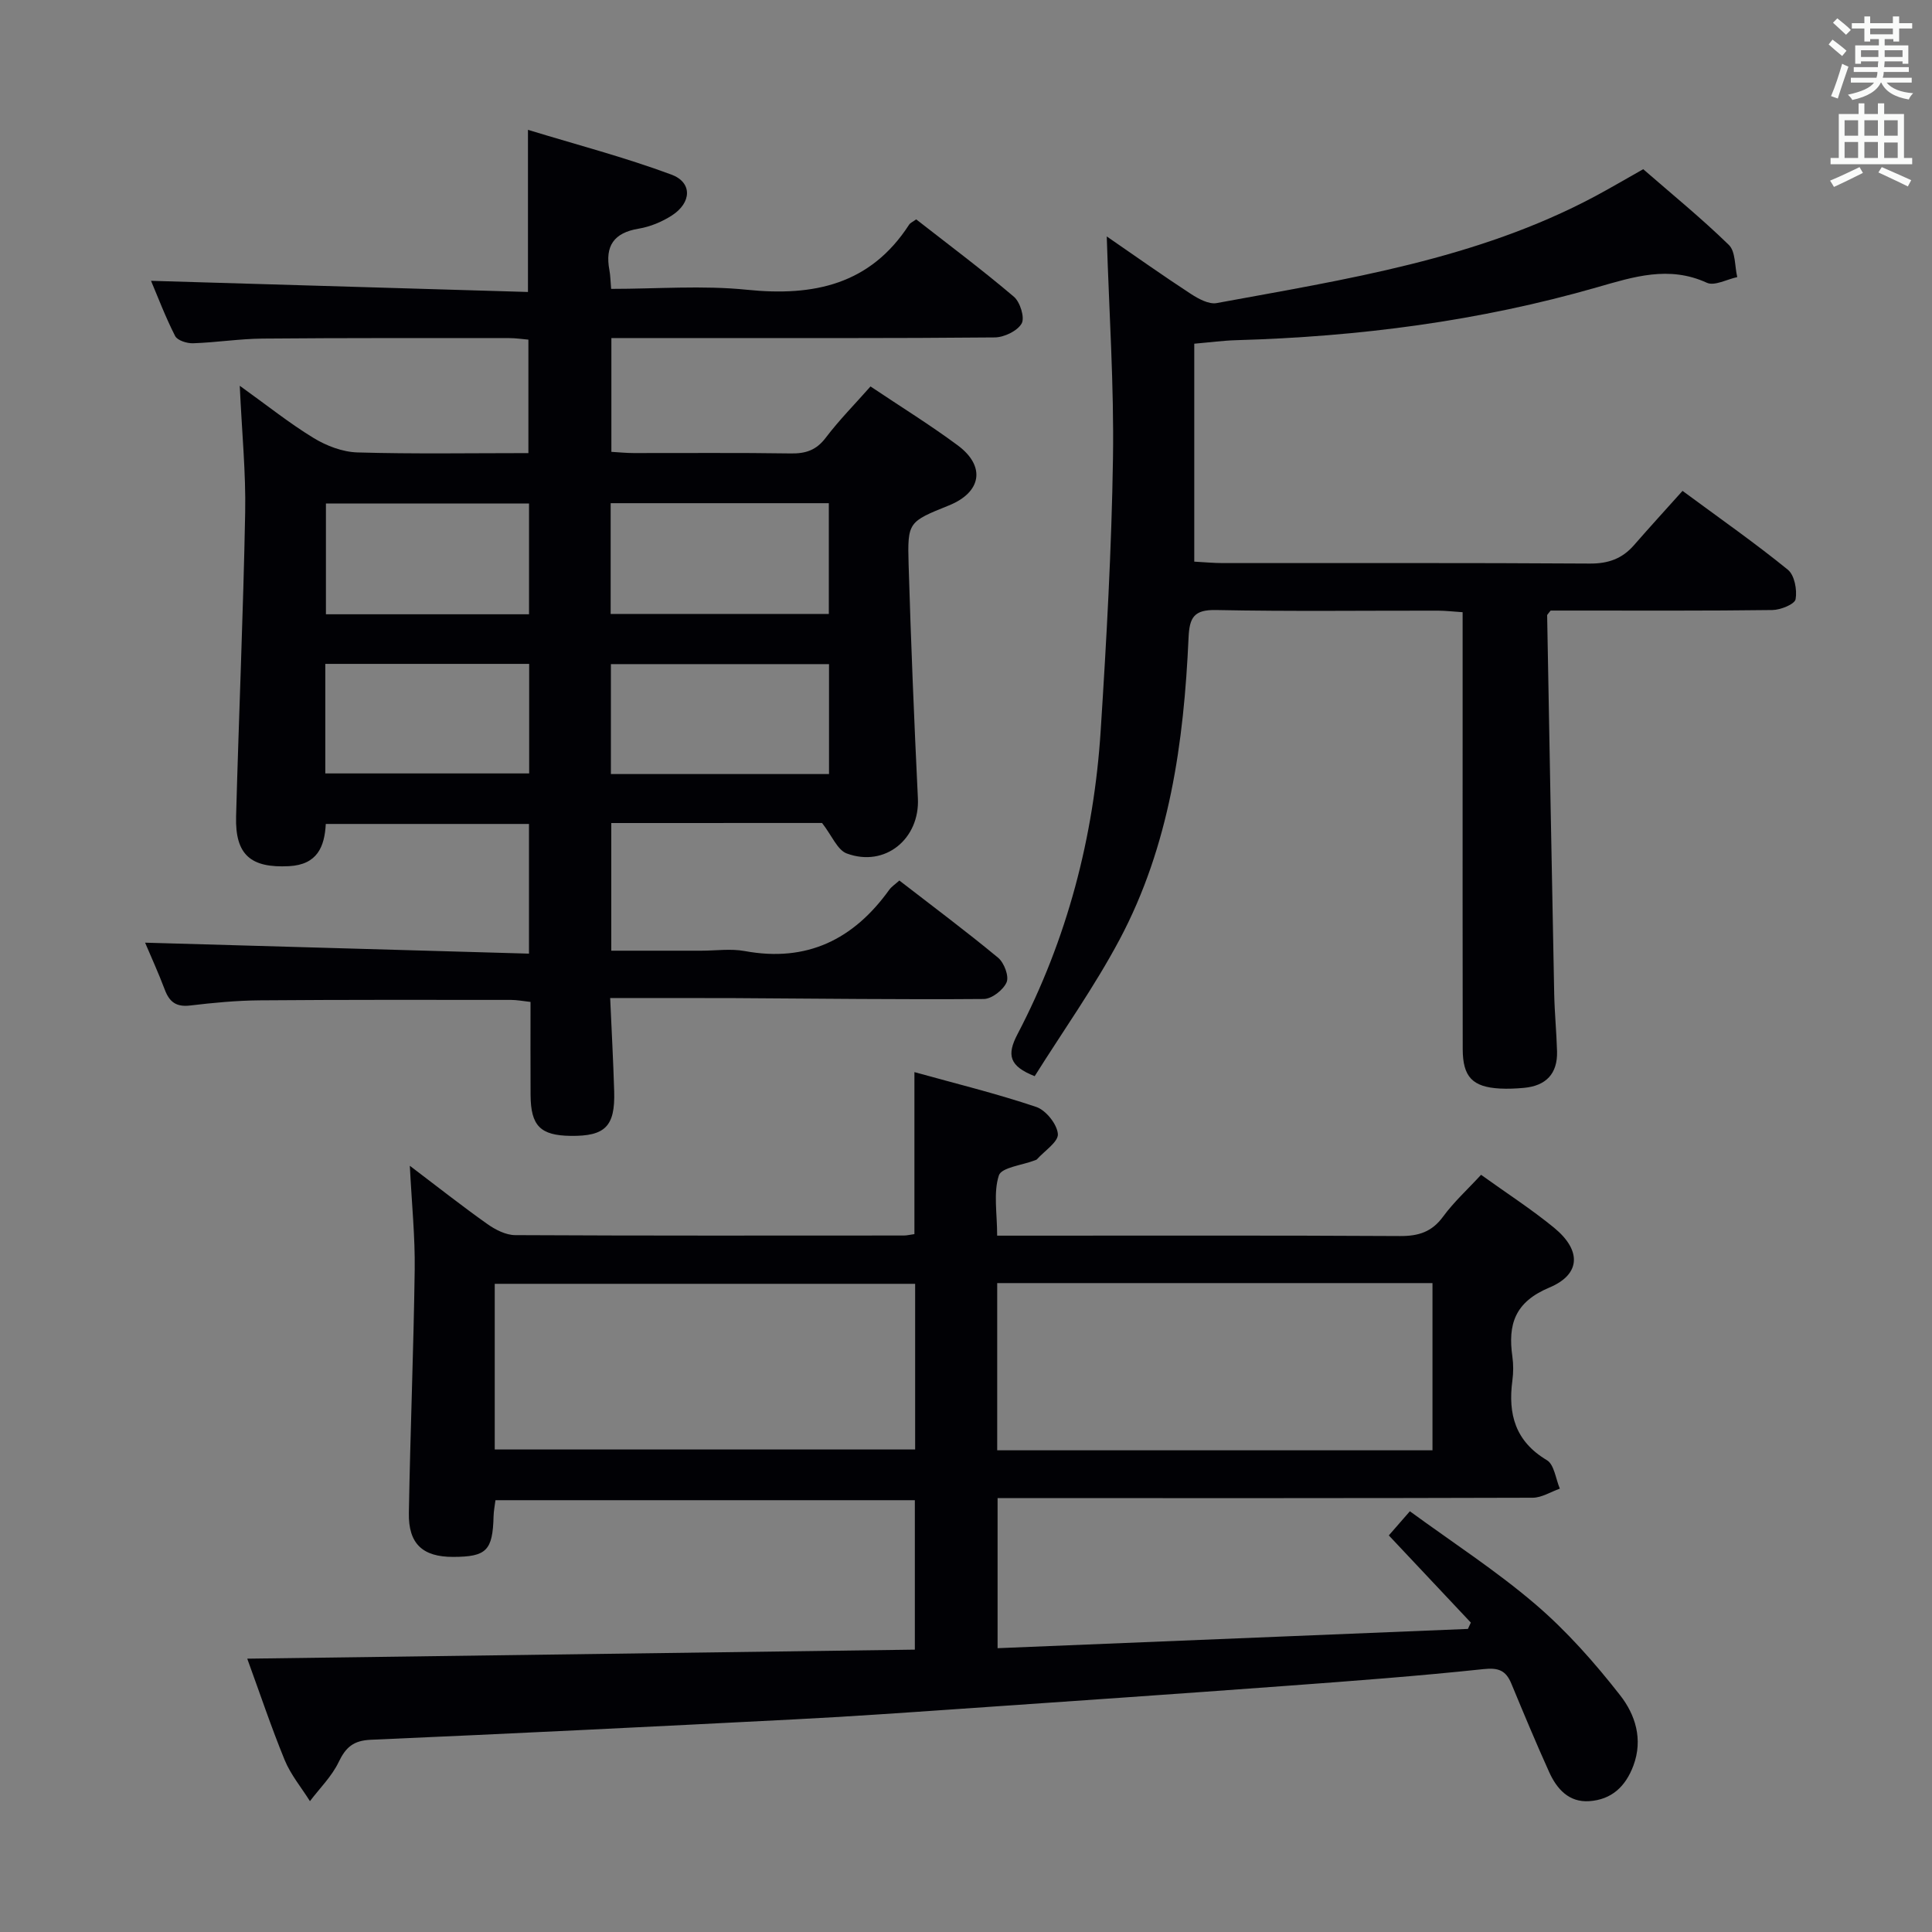 <svg enable-background="new 0 0 400 400" viewBox="0 0 400 400" xmlns="http://www.w3.org/2000/svg"><rect x="0" y="0" width="400" height="400" fill="#808080" stroke="none"/><g fill="#010105"><path d="m126.56 170.4v26.43h18.66c3 0 6.08-.46 8.99.08 12.84 2.36 22.5-2.39 29.9-12.69.46-.64 1.18-1.1 2.09-1.92 6.91 5.35 13.82 10.5 20.45 15.99 1.24 1.03 2.29 3.81 1.76 5.07-.68 1.59-3.07 3.46-4.73 3.47-17.15.14-34.31-.09-51.46-.18-8.31-.04-16.61-.01-25.89-.01.29 6.56.64 12.94.83 19.33.21 7.24-1.87 9.29-9.01 9.2-6.27-.08-8.26-2.07-8.3-8.46-.04-6.31-.01-12.63-.01-19.27-1.54-.17-2.8-.42-4.06-.42-17.33-.01-34.67-.05-52 .09-4.81.04-9.64.5-14.42 1.07-2.86.34-4.28-.72-5.24-3.27-1.33-3.53-2.91-6.97-4.08-9.74 26.45.76 52.79 1.51 79.48 2.27 0-9.58 0-18 0-26.85-13.9 0-27.79 0-42.07 0-.25 4.69-1.73 8.43-7.61 8.74-7.89.41-11.18-2.31-10.96-10.3.57-20.96 1.48-41.91 1.88-62.87.16-8.28-.68-16.57-1.12-26.29 5.73 4.11 10.32 7.79 15.3 10.82 2.66 1.62 5.99 2.89 9.05 2.98 11.65.34 23.31.14 35.41.14 0-7.82 0-15.39 0-23.49-1.17-.1-2.58-.32-4-.32-17 0-34-.05-51 .1-4.81.04-9.62.81-14.43.97-1.26.04-3.24-.58-3.71-1.5-2.01-3.94-3.58-8.1-4.99-11.43 25.95.77 51.83 1.53 78.04 2.31 0-11.34 0-21.7 0-33.57 10.08 3.08 20.07 5.69 29.7 9.27 4.37 1.62 4.19 5.81.11 8.45-2.04 1.32-4.49 2.34-6.88 2.74-5.16.85-7.01 3.59-6.07 8.58.21 1.1.21 2.24.36 3.89 9.54 0 18.91-.76 28.1.18 13.85 1.42 25.55-1.06 33.59-13.47.25-.39.78-.6 1.47-1.1 6.75 5.27 13.66 10.44 20.22 16.01 1.3 1.1 2.3 4.35 1.61 5.55-.89 1.55-3.62 2.86-5.57 2.88-21 .2-42 .12-63 .13-5.33 0-10.65 0-16.37 0v23.56c1.47.08 3.05.25 4.64.25 10.83.02 21.67-.09 32.5.08 3.09.05 5.29-.67 7.24-3.25 2.79-3.68 6.07-6.99 9.27-10.62 6.23 4.18 12.32 7.94 18.05 12.19 5.85 4.33 4.93 9.72-1.81 12.44-8.4 3.4-8.61 3.4-8.35 12.27.48 16.13 1.14 32.25 1.92 48.37.41 8.39-6.79 14.36-14.73 11.42-1.94-.72-3.05-3.66-5.11-6.31-13.62.01-28.41.01-43.64.01zm-.13-66.22v22.93h45.17c0-7.91 0-15.33 0-22.93-15.11 0-29.89 0-45.17 0zm45.21 33.32c-15.18 0-30.06 0-45.16 0v22.76h45.16c0-7.73 0-15.14 0-22.76zm-104.16-33.26v22.94h42.05c0-7.84 0-15.28 0-22.94-14.07 0-27.85 0-42.05 0zm42.08 33.21c-14.38 0-28.15 0-42.21 0v22.68h42.21c0-7.75 0-15.03 0-22.68z"/><path d="m51.19 343.41c46.3-.63 92.06-1.25 138.22-1.87 0-10.71 0-20.61 0-30.94-28.77 0-57.64 0-86.83 0-.13 1.08-.36 2.18-.39 3.29-.18 7.14-1.45 8.43-8.38 8.45-6.27.01-9.27-2.68-9.16-9.08.29-16.81.98-33.6 1.21-50.41.09-6.78-.61-13.56-1.01-21.49 5.83 4.42 10.85 8.38 16.06 12.07 1.65 1.17 3.82 2.28 5.75 2.29 26.82.14 53.65.09 80.47.08.64 0 1.29-.17 2.19-.29 0-10.96 0-21.82 0-33.54 8.49 2.36 16.97 4.43 25.22 7.21 2 .67 4.31 3.56 4.48 5.59.14 1.62-2.76 3.5-4.33 5.25-.1.11-.29.16-.45.22-2.6 1.01-6.91 1.46-7.44 3.13-1.15 3.58-.35 7.79-.35 12.46h5.45c25.99 0 51.98-.07 77.97.08 3.83.02 6.59-.85 8.92-4.04 2.23-3.04 5.08-5.63 7.85-8.64 5.22 3.76 10.41 7.1 15.14 10.98 5.63 4.63 5.56 9.61-.99 12.36-7.16 3-8.62 7.61-7.67 14.29.23 1.63.22 3.35 0 4.99-.93 6.95.61 12.57 7.14 16.46 1.53.91 1.83 3.88 2.69 5.9-1.87.65-3.75 1.87-5.62 1.88-34.82.11-69.64.08-104.47.08-1.97 0-3.95 0-6.32 0v31.07c32.5-1.33 64.94-2.66 97.38-3.99.2-.44.4-.87.6-1.31-5.52-5.87-11.05-11.74-16.98-18.05 1.21-1.38 2.46-2.82 4.36-5 8.76 6.41 17.83 12.28 25.97 19.24 6.5 5.56 12.29 12.11 17.57 18.87 3.1 3.96 4.79 9.07 2.73 14.57-1.64 4.37-4.55 7.02-9.11 7.34-4.23.3-6.75-2.53-8.33-6.04-2.73-6.04-5.28-12.16-7.82-18.29-1.12-2.7-2.62-3.35-5.75-3.01-13.55 1.44-27.14 2.46-40.73 3.46-22.88 1.69-45.76 3.27-68.64 4.84-11.11.77-22.22 1.54-33.35 2.11-29.22 1.5-58.45 2.95-87.68 4.22-3.58.16-5.17 1.54-6.64 4.61-1.42 2.97-3.92 5.42-5.95 8.1-1.77-2.82-3.98-5.47-5.23-8.51-2.81-6.86-5.17-13.93-7.75-20.99zm155.27-77.76v34.62h90.12c0-11.66 0-23.03 0-34.62-30.12 0-59.88 0-90.12 0zm-104.03 34.45h87.04c0-11.72 0-22.95 0-34.3-29.21 0-58.07 0-87.04 0z"/><path d="m247.26 71.16v45.12c2.06.11 3.98.3 5.89.3 25.33.02 50.66-.07 75.98.1 3.85.03 6.73-1.01 9.18-3.82 3.27-3.75 6.62-7.42 10.04-11.23 8.05 5.94 15.13 10.89 21.81 16.33 1.38 1.12 1.94 4.17 1.6 6.1-.19 1.04-3.11 2.22-4.81 2.24-13.66.18-27.33.11-40.99.11-1.79 0-3.59 0-4.92 0-.54.72-.72.85-.72.98.47 26.11.94 52.23 1.46 78.34.08 3.99.48 7.97.59 11.97.12 4.62-2.3 7.11-6.85 7.53-1.65.15-3.33.23-4.99.14-5.65-.31-7.68-2.4-7.69-8.16-.04-20.83-.02-41.66-.02-62.49 0-9.15 0-18.31 0-27.97-1.87-.12-3.48-.31-5.08-.32-15.33-.02-30.66.18-45.99-.13-4.58-.09-5.48 1.58-5.67 5.68-.97 21.71-3.93 43.1-14.3 62.58-5.21 9.78-11.68 18.88-17.56 28.25-5.26-2.08-5.82-4.37-3.57-8.67 10.3-19.69 15.83-40.82 17.24-62.94 1.2-18.74 2.25-37.51 2.54-56.27.23-15.09-.8-30.21-1.29-45.98 5.99 4.12 11.62 8.12 17.4 11.89 1.57 1.02 3.73 2.21 5.36 1.91 26.75-4.93 53.76-9.03 78.23-22.05 3.22-1.72 6.37-3.58 10.08-5.67 5.9 5.14 12.06 10.15 17.73 15.68 1.41 1.37 1.2 4.4 1.74 6.66-2.13.45-4.72 1.9-6.3 1.17-7.85-3.6-15.19-1.22-22.69.93-24.4 7.02-49.37 10.24-74.7 10.96-2.79.08-5.59.46-8.73.73z"/></g><path d="m378.6 9.2.8-1c.9.7 1.9 1.4 2.9 2.3l-.9 1.1c-1.1-.9-2-1.7-2.8-2.4zm.5 10.7c.9-2.1 1.6-4.3 2.3-6.7.4.2.8.4 1.3.6-.7 2.1-1.5 4.3-2.2 6.6zm.4-15.2.9-.9c1 .8 2 1.6 2.8 2.4l-1 1c-1-.9-1.9-1.8-2.7-2.5zm12.5-1.3h1.2v1.4h2.7v1.1h-2.7v2.7h-1.2v-.5h-1.8v1.3h4.9v3.8h-1.2v-.5h-3.7c0 .4-.1.9-.1 1.2h5.1v1h-5.2c0 .5-.1.9-.2 1.2h6v1h-5.2c1.1 1.3 2.9 2 5.5 2.2-.4.4-.7.8-.9 1.3-2.9-.5-4.8-1.6-5.7-3.5h-.1c-.8 1.7-2.7 2.9-5.9 3.6-.2-.4-.6-.8-.9-1.1 2.8-.6 4.6-1.4 5.4-2.5h-4.8v-1h5.3c.1-.3.2-.7.2-1.2h-4.9v-1h5c0-.4 0-.8.1-1.2h-3.6v.5h-1.2v-3.8h4.9v-1.3h-1.8v.5h-1.2v-2.7h-2.6v-1.1h2.6v-1.4h1.2v1.4h4.7v-1.4zm-6.7 8.4h3.6c0-.4 0-.9 0-1.4h-3.6zm1.9-4.7h4.7v-1.2h-4.7zm6.7 3.3h-3.7v1.4h3.7z" fill="#fafbfa"/><path d="m384.7 21.4h1.3v2.2h2.8v-2.2h1.3v2.2h4.1v9.1h1.7v1.3h-16.9v-1.3h1.7v-9.1h4.1v-2.2zm.3 13.2.7 1.2c-1.8.9-3.8 1.9-6 2.9-.2-.4-.5-.8-.8-1.3 2.4-1 4.4-2 6.1-2.8zm-3.1-6.5h2.8v-3.2h-2.8zm0 4.6h2.8v-3.3h-2.8zm4.1-4.6h2.8v-3.2h-2.8zm0 4.6h2.8v-3.3h-2.8zm3.6 1.9c2.1.9 4.1 1.8 6.1 2.7l-.7 1.3c-2.2-1.1-4.2-2-6.1-2.9zm3.3-9.7h-2.8v3.2h2.8zm-2.8 7.8h2.8v-3.2h-2.8z" fill="#fafbfa"/></svg>